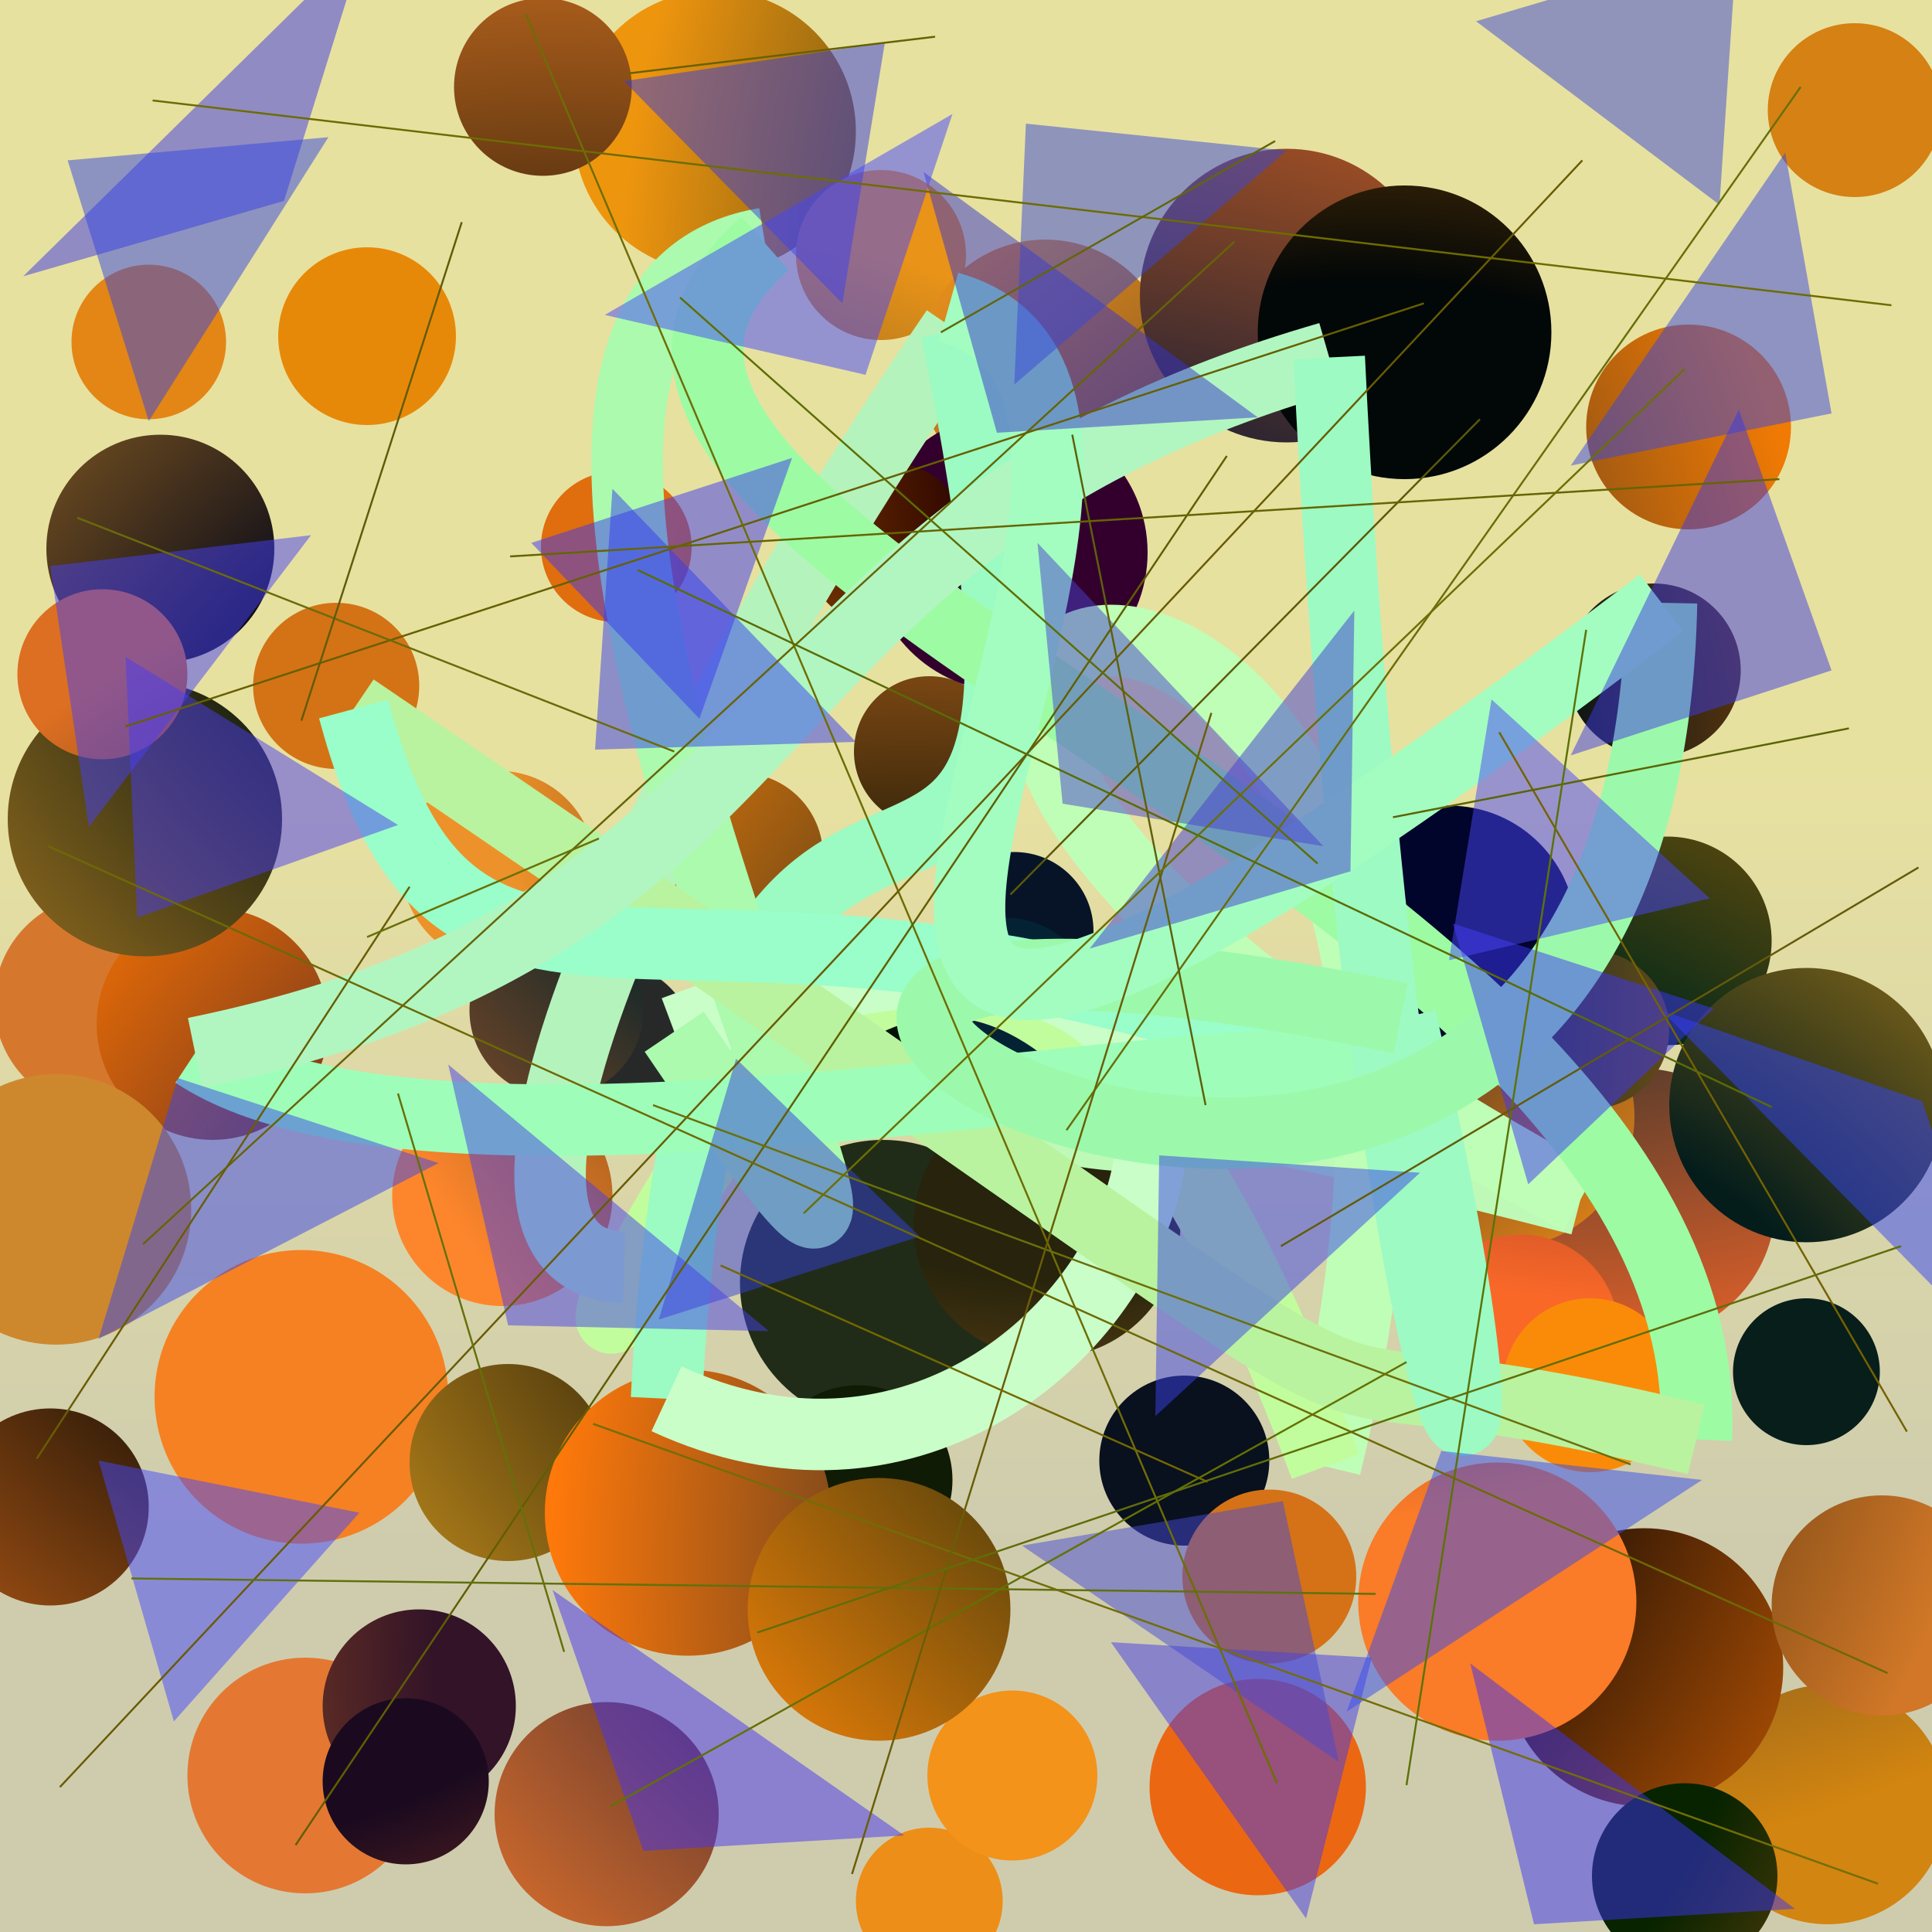 <?xml version="1.0" encoding="UTF-8"?>
<svg xmlns="http://www.w3.org/2000/svg" xmlns:xlink="http://www.w3.org/1999/xlink" width="500pt" height="500pt" viewBox="0 0 500 500" version="1.1">
<defs>
<linearGradient id="linear0" gradientUnits="userSpaceOnUse" x1="0.333" y1="0" x2="0.333" y2="1" gradientTransform="matrix(500,0,0,500,0,0)">
<stop offset="0.4" style="stop-color:rgb(90.7%,88.2%,62.9%);stop-opacity:1;"/>
<stop offset="0.8" style="stop-color:rgb(81%,80%,68.4%);stop-opacity:1;"/>
</linearGradient>
<radialGradient id="radial0" gradientUnits="userSpaceOnUse" cx="0.784" cy="0.701" fx="0.784" fy="0.701" r="0.6" gradientTransform="matrix(500,0,0,500,0,0)">
<stop offset="0.467" style="stop-color:rgb(9%,11.9%,8.7%);stop-opacity:1;"/>
<stop offset="0.933" style="stop-color:rgb(89.2%,52.7%,8.5%);stop-opacity:1;"/>
</radialGradient>
<radialGradient id="radial1" gradientUnits="userSpaceOnUse" cx="0.769" cy="0.406" fx="0.769" fy="0.406" r="0.6" gradientTransform="matrix(500,0,0,500,0,0)">
<stop offset="0.467" style="stop-color:rgb(18.5%,17.6%,19.8%);stop-opacity:1;"/>
<stop offset="0.933" style="stop-color:rgb(82.4%,52.1%,6.2%);stop-opacity:1;"/>
</radialGradient>
<radialGradient id="radial2" gradientUnits="userSpaceOnUse" cx="0.519" cy="0.656" fx="0.519" fy="0.656" r="0.6" gradientTransform="matrix(500,0,0,500,0,0)">
<stop offset="0.467" style="stop-color:rgb(4.5%,2.4%,1.8%);stop-opacity:1;"/>
<stop offset="0.933" style="stop-color:rgb(90.4%,41.2%,1.5%);stop-opacity:1;"/>
</radialGradient>
<radialGradient id="radial3" gradientUnits="userSpaceOnUse" cx="0.369" cy="0.105" fx="0.369" fy="0.105" r="0.6" gradientTransform="matrix(500,0,0,500,0,0)">
<stop offset="0.467" style="stop-color:rgb(15.3%,11%,9.7%);stop-opacity:1;"/>
<stop offset="0.933" style="stop-color:rgb(92.5%,40.2%,6.9%);stop-opacity:1;"/>
</radialGradient>
<radialGradient id="radial4" gradientUnits="userSpaceOnUse" cx="0.881" cy="0.151" fx="0.881" fy="0.151" r="0.6" gradientTransform="matrix(500,0,0,500,0,0)">
<stop offset="0.467" style="stop-color:rgb(2.1%,12.2%,9.6%);stop-opacity:1;"/>
<stop offset="0.933" style="stop-color:rgb(93.5%,58.5%,5.6%);stop-opacity:1;"/>
</radialGradient>
<radialGradient id="radial5" gradientUnits="userSpaceOnUse" cx="0.268" cy="0.658" fx="0.268" fy="0.658" r="0.6" gradientTransform="matrix(500,0,0,500,0,0)">
<stop offset="0.467" style="stop-color:rgb(9.9%,18.2%,15.2%);stop-opacity:1;"/>
<stop offset="0.933" style="stop-color:rgb(91.2%,57.6%,9.6%);stop-opacity:1;"/>
</radialGradient>
<radialGradient id="radial6" gradientUnits="userSpaceOnUse" cx="0.885" cy="0.465" fx="0.885" fy="0.465" r="0.6" gradientTransform="matrix(500,0,0,500,0,0)">
<stop offset="0.467" style="stop-color:rgb(15.5%,4.7%,11.4%);stop-opacity:1;"/>
<stop offset="0.933" style="stop-color:rgb(82.7%,45.1%,8.3%);stop-opacity:1;"/>
</radialGradient>
<radialGradient id="radial7" gradientUnits="userSpaceOnUse" cx="0.472" cy="0.792" fx="0.472" fy="0.792" r="0.6" gradientTransform="matrix(500,0,0,500,0,0)">
<stop offset="0.467" style="stop-color:rgb(12.7%,17.3%,9.2%);stop-opacity:1;"/>
<stop offset="0.933" style="stop-color:rgb(93.5%,49.4%,15.1%);stop-opacity:1;"/>
</radialGradient>
<radialGradient id="radial8" gradientUnits="userSpaceOnUse" cx="0.816" cy="0.263" fx="0.816" fy="0.263" r="0.6" gradientTransform="matrix(500,0,0,500,0,0)">
<stop offset="0.467" style="stop-color:rgb(17%,13.2%,8.6%);stop-opacity:1;"/>
<stop offset="0.933" style="stop-color:rgb(96%,50.4%,13.6%);stop-opacity:1;"/>
</radialGradient>
<radialGradient id="radial9" gradientUnits="userSpaceOnUse" cx="0.865" cy="0.569" fx="0.865" fy="0.569" r="0.6" gradientTransform="matrix(500,0,0,500,0,0)">
<stop offset="0.467" style="stop-color:rgb(16.5%,12.4%,14.9%);stop-opacity:1;"/>
<stop offset="0.933" style="stop-color:rgb(88.1%,54.7%,11.5%);stop-opacity:1;"/>
</radialGradient>
<radialGradient id="radial10" gradientUnits="userSpaceOnUse" cx="0.723" cy="0.131" fx="0.723" fy="0.131" r="0.6" gradientTransform="matrix(500,0,0,500,0,0)">
<stop offset="0.467" style="stop-color:rgb(6%,4.7%,8.1%);stop-opacity:1;"/>
<stop offset="0.933" style="stop-color:rgb(89.5%,47%,19.8%);stop-opacity:1;"/>
</radialGradient>
<radialGradient id="radial11" gradientUnits="userSpaceOnUse" cx="0.536" cy="0.51" fx="0.536" fy="0.51" r="0.6" gradientTransform="matrix(500,0,0,500,0,0)">
<stop offset="0.467" style="stop-color:rgb(5.7%,10.5%,1.6%);stop-opacity:1;"/>
<stop offset="0.933" style="stop-color:rgb(92.9%,54.5%,15.3%);stop-opacity:1;"/>
</radialGradient>
<radialGradient id="radial12" gradientUnits="userSpaceOnUse" cx="0.9" cy="0.361" fx="0.9" fy="0.361" r="0.6" gradientTransform="matrix(500,0,0,500,0,0)">
<stop offset="0.467" style="stop-color:rgb(3.4%,6.8%,11.5%);stop-opacity:1;"/>
<stop offset="0.933" style="stop-color:rgb(87.9%,42.9%,5.4%);stop-opacity:1;"/>
</radialGradient>
<radialGradient id="radial13" gradientUnits="userSpaceOnUse" cx="0.763" cy="0.849" fx="0.763" fy="0.849" r="0.6" gradientTransform="matrix(500,0,0,500,0,0)">
<stop offset="0.467" style="stop-color:rgb(3.5%,6.4%,11.9%);stop-opacity:1;"/>
<stop offset="0.933" style="stop-color:rgb(94.8%,52.7%,16.5%);stop-opacity:1;"/>
</radialGradient>
<radialGradient id="radial14" gradientUnits="userSpaceOnUse" cx="0.555" cy="0.891" fx="0.555" fy="0.891" r="0.6" gradientTransform="matrix(500,0,0,500,0,0)">
<stop offset="0.467" style="stop-color:rgb(19.4%,5.4%,9.4%);stop-opacity:1;"/>
<stop offset="0.933" style="stop-color:rgb(90.5%,53.6%,3.2%);stop-opacity:1;"/>
</radialGradient>
<radialGradient id="radial15" gradientUnits="userSpaceOnUse" cx="0.631" cy="0.382" fx="0.631" fy="0.382" r="0.6" gradientTransform="matrix(500,0,0,500,0,0)">
<stop offset="0.467" style="stop-color:rgb(2.6%,7.7%,15.8%);stop-opacity:1;"/>
<stop offset="0.933" style="stop-color:rgb(88.1%,59.8%,7.1%);stop-opacity:1;"/>
</radialGradient>
<radialGradient id="radial16" gradientUnits="userSpaceOnUse" cx="0.296" cy="0.271" fx="0.296" fy="0.271" r="0.6" gradientTransform="matrix(500,0,0,500,0,0)">
<stop offset="0.467" style="stop-color:rgb(2.6%,7.2%,3.8%);stop-opacity:1;"/>
<stop offset="0.933" style="stop-color:rgb(93.1%,55.6%,9.6%);stop-opacity:1;"/>
</radialGradient>
<radialGradient id="radial17" gradientUnits="userSpaceOnUse" cx="0.408" cy="0.349" fx="0.408" fy="0.349" r="0.6" gradientTransform="matrix(500,0,0,500,0,0)">
<stop offset="0.467" style="stop-color:rgb(1.2%,13.4%,19.9%);stop-opacity:1;"/>
<stop offset="0.933" style="stop-color:rgb(99.5%,51.5%,19.2%);stop-opacity:1;"/>
</radialGradient>
<radialGradient id="radial18" gradientUnits="userSpaceOnUse" cx="0.852" cy="0.606" fx="0.852" fy="0.606" r="0.6" gradientTransform="matrix(500,0,0,500,0,0)">
<stop offset="0.467" style="stop-color:rgb(3.3%,11.8%,10.2%);stop-opacity:1;"/>
<stop offset="0.933" style="stop-color:rgb(83.3%,58.4%,5.7%);stop-opacity:1;"/>
</radialGradient>
<radialGradient id="radial19" gradientUnits="userSpaceOnUse" cx="0.423" cy="0.58" fx="0.423" fy="0.58" r="0.6" gradientTransform="matrix(500,0,0,500,0,0)">
<stop offset="0.467" style="stop-color:rgb(1.4%,7.2%,3.8%);stop-opacity:1;"/>
<stop offset="0.933" style="stop-color:rgb(95.5%,57.1%,14.7%);stop-opacity:1;"/>
</radialGradient>
<radialGradient id="radial20" gradientUnits="userSpaceOnUse" cx="0.813" cy="0.34" fx="0.813" fy="0.34" r="0.6" gradientTransform="matrix(500,0,0,500,0,0)">
<stop offset="0.467" style="stop-color:rgb(18.6%,2.9%,0.7%);stop-opacity:1;"/>
<stop offset="0.933" style="stop-color:rgb(93%,57.2%,16.5%);stop-opacity:1;"/>
</radialGradient>
<radialGradient id="radial21" gradientUnits="userSpaceOnUse" cx="0.541" cy="0.38" fx="0.541" fy="0.38" r="0.6" gradientTransform="matrix(500,0,0,500,0,0)">
<stop offset="0.467" style="stop-color:rgb(15.3%,13.8%,4.7%);stop-opacity:1;"/>
<stop offset="0.933" style="stop-color:rgb(89.6%,55.6%,17.8%);stop-opacity:1;"/>
</radialGradient>
<radialGradient id="radial22" gradientUnits="userSpaceOnUse" cx="0.775" cy="0.181" fx="0.775" fy="0.181" r="0.6" gradientTransform="matrix(500,0,0,500,0,0)">
<stop offset="0.467" style="stop-color:rgb(3.9%,15.2%,17.5%);stop-opacity:1;"/>
<stop offset="0.933" style="stop-color:rgb(99.4%,41%,16.2%);stop-opacity:1;"/>
</radialGradient>
<radialGradient id="radial23" gradientUnits="userSpaceOnUse" cx="0.771" cy="0.565" fx="0.771" fy="0.565" r="0.6" gradientTransform="matrix(500,0,0,500,0,0)">
<stop offset="0.467" style="stop-color:rgb(9.1%,18.4%,15.7%);stop-opacity:1;"/>
<stop offset="0.933" style="stop-color:rgb(83.7%,46.9%,18%);stop-opacity:1;"/>
</radialGradient>
<radialGradient id="radial24" gradientUnits="userSpaceOnUse" cx="0.385" cy="0.388" fx="0.385" fy="0.388" r="0.6" gradientTransform="matrix(500,0,0,500,0,0)">
<stop offset="0.467" style="stop-color:rgb(10.3%,13.1%,17%);stop-opacity:1;"/>
<stop offset="0.933" style="stop-color:rgb(94%,47.9%,1.3%);stop-opacity:1;"/>
</radialGradient>
<radialGradient id="radial25" gradientUnits="userSpaceOnUse" cx="0.611" cy="0.489" fx="0.611" fy="0.489" r="0.6" gradientTransform="matrix(500,0,0,500,0,0)">
<stop offset="0.467" style="stop-color:rgb(8.8%,6.8%,2.2%);stop-opacity:1;"/>
<stop offset="0.933" style="stop-color:rgb(81.5%,58.7%,11.7%);stop-opacity:1;"/>
</radialGradient>
<radialGradient id="radial26" gradientUnits="userSpaceOnUse" cx="0.285" cy="0.471" fx="0.285" fy="0.471" r="0.6" gradientTransform="matrix(500,0,0,500,0,0)">
<stop offset="0.467" style="stop-color:rgb(1.9%,3.2%,1.8%);stop-opacity:1;"/>
<stop offset="0.933" style="stop-color:rgb(87.7%,42.7%,9.8%);stop-opacity:1;"/>
</radialGradient>
<radialGradient id="radial27" gradientUnits="userSpaceOnUse" cx="0.511" cy="0.687" fx="0.511" fy="0.687" r="0.6" gradientTransform="matrix(500,0,0,500,0,0)">
<stop offset="0.467" style="stop-color:rgb(15.4%,16%,16%);stop-opacity:1;"/>
<stop offset="0.933" style="stop-color:rgb(88.6%,40.3%,14.9%);stop-opacity:1;"/>
</radialGradient>
<radialGradient id="radial28" gradientUnits="userSpaceOnUse" cx="0.142" cy="0.422" fx="0.142" fy="0.422" r="0.6" gradientTransform="matrix(500,0,0,500,0,0)">
<stop offset="0.467" style="stop-color:rgb(15.6%,12.3%,1.2%);stop-opacity:1;"/>
<stop offset="0.933" style="stop-color:rgb(95.3%,57.5%,10.1%);stop-opacity:1;"/>
</radialGradient>
<radialGradient id="radial29" gradientUnits="userSpaceOnUse" cx="0.505" cy="0.858" fx="0.505" fy="0.858" r="0.6" gradientTransform="matrix(500,0,0,500,0,0)">
<stop offset="0.467" style="stop-color:rgb(19.7%,7.5%,15.5%);stop-opacity:1;"/>
<stop offset="0.933" style="stop-color:rgb(91.3%,49.1%,9.7%);stop-opacity:1;"/>
</radialGradient>
<radialGradient id="radial30" gradientUnits="userSpaceOnUse" cx="0.719" cy="0.778" fx="0.719" fy="0.778" r="0.6" gradientTransform="matrix(500,0,0,500,0,0)">
<stop offset="0.467" style="stop-color:rgb(2.5%,16.3%,9.5%);stop-opacity:1;"/>
<stop offset="0.933" style="stop-color:rgb(80.1%,45.2%,0.3%);stop-opacity:1;"/>
</radialGradient>
<radialGradient id="radial31" gradientUnits="userSpaceOnUse" cx="0.471" cy="0.749" fx="0.471" fy="0.749" r="0.6" gradientTransform="matrix(500,0,0,500,0,0)">
<stop offset="0.467" style="stop-color:rgb(10.9%,9.7%,2.7%);stop-opacity:1;"/>
<stop offset="0.933" style="stop-color:rgb(97.3%,51.8%,13.8%);stop-opacity:1;"/>
</radialGradient>
<radialGradient id="radial32" gradientUnits="userSpaceOnUse" cx="0.47" cy="0.829" fx="0.47" fy="0.829" r="0.6" gradientTransform="matrix(500,0,0,500,0,0)">
<stop offset="0.467" style="stop-color:rgb(16.3%,8.5%,17.5%);stop-opacity:1;"/>
<stop offset="0.933" style="stop-color:rgb(95%,44.2%,1.7%);stop-opacity:1;"/>
</radialGradient>
<radialGradient id="radial33" gradientUnits="userSpaceOnUse" cx="0.845" cy="0.809" fx="0.845" fy="0.809" r="0.6" gradientTransform="matrix(500,0,0,500,0,0)">
<stop offset="0.467" style="stop-color:rgb(8.1%,13.3%,16.3%);stop-opacity:1;"/>
<stop offset="0.933" style="stop-color:rgb(99.9%,47.4%,4.1%);stop-opacity:1;"/>
</radialGradient>
<radialGradient id="radial34" gradientUnits="userSpaceOnUse" cx="0.486" cy="0.232" fx="0.486" fy="0.232" r="0.6" gradientTransform="matrix(500,0,0,500,0,0)">
<stop offset="0.467" style="stop-color:rgb(1.7%,2.8%,16.7%);stop-opacity:1;"/>
<stop offset="0.933" style="stop-color:rgb(95.8%,56.7%,8.4%);stop-opacity:1;"/>
</radialGradient>
<radialGradient id="radial35" gradientUnits="userSpaceOnUse" cx="0.767" cy="0.269" fx="0.767" fy="0.269" r="0.6" gradientTransform="matrix(500,0,0,500,0,0)">
<stop offset="0.467" style="stop-color:rgb(5%,11.3%,19.2%);stop-opacity:1;"/>
<stop offset="0.933" style="stop-color:rgb(80.2%,53.3%,18.2%);stop-opacity:1;"/>
</radialGradient>
<radialGradient id="radial36" gradientUnits="userSpaceOnUse" cx="0.517" cy="0.607" fx="0.517" fy="0.607" r="0.6" gradientTransform="matrix(500,0,0,500,0,0)">
<stop offset="0.467" style="stop-color:rgb(0.5%,0.9%,1.4%);stop-opacity:1;"/>
<stop offset="0.933" style="stop-color:rgb(83.4%,50.4%,7.5%);stop-opacity:1;"/>
</radialGradient>
<radialGradient id="radial37" gradientUnits="userSpaceOnUse" cx="0.374" cy="0.264" fx="0.374" fy="0.264" r="0.6" gradientTransform="matrix(500,0,0,500,0,0)">
<stop offset="0.467" style="stop-color:rgb(19.9%,0.1%,17.8%);stop-opacity:1;"/>
<stop offset="0.933" style="stop-color:rgb(97.3%,57.4%,19.4%);stop-opacity:1;"/>
</radialGradient>
<radialGradient id="radial38" gradientUnits="userSpaceOnUse" cx="0.525" cy="0.415" fx="0.525" fy="0.415" r="0.6" gradientTransform="matrix(500,0,0,500,0,0)">
<stop offset="0.467" style="stop-color:rgb(1.6%,6.9%,8.9%);stop-opacity:1;"/>
<stop offset="0.933" style="stop-color:rgb(87.3%,43.4%,1%);stop-opacity:1;"/>
</radialGradient>
<radialGradient id="radial39" gradientUnits="userSpaceOnUse" cx="0.86" cy="0.116" fx="0.86" fy="0.116" r="0.6" gradientTransform="matrix(500,0,0,500,0,0)">
<stop offset="0.467" style="stop-color:rgb(14.9%,1.2%,19.7%);stop-opacity:1;"/>
<stop offset="0.933" style="stop-color:rgb(98%,40.9%,15.5%);stop-opacity:1;"/>
</radialGradient>
<radialGradient id="radial40" gradientUnits="userSpaceOnUse" cx="0.879" cy="0.506" fx="0.879" fy="0.506" r="0.6" gradientTransform="matrix(500,0,0,500,0,0)">
<stop offset="0.467" style="stop-color:rgb(0.4%,1.7%,16.7%);stop-opacity:1;"/>
<stop offset="0.933" style="stop-color:rgb(90.6%,42.4%,15.9%);stop-opacity:1;"/>
</radialGradient>
<radialGradient id="radial41" gradientUnits="userSpaceOnUse" cx="0.689" cy="0.305" fx="0.689" fy="0.305" r="0.6" gradientTransform="matrix(500,0,0,500,0,0)">
<stop offset="0.467" style="stop-color:rgb(10.6%,12%,2.2%);stop-opacity:1;"/>
<stop offset="0.933" style="stop-color:rgb(99.3%,52.4%,17.4%);stop-opacity:1;"/>
</radialGradient>
<radialGradient id="radial42" gradientUnits="userSpaceOnUse" cx="0.783" cy="0.217" fx="0.783" fy="0.217" r="0.6" gradientTransform="matrix(500,0,0,500,0,0)">
<stop offset="0.467" style="stop-color:rgb(16.2%,0.9%,0.1%);stop-opacity:1;"/>
<stop offset="0.933" style="stop-color:rgb(98.2%,55.8%,0.1%);stop-opacity:1;"/>
</radialGradient>
<radialGradient id="radial43" gradientUnits="userSpaceOnUse" cx="0.809" cy="0.497" fx="0.809" fy="0.497" r="0.6" gradientTransform="matrix(500,0,0,500,0,0)">
<stop offset="0.467" style="stop-color:rgb(0.7%,12.2%,5.5%);stop-opacity:1;"/>
<stop offset="0.933" style="stop-color:rgb(84.6%,47%,3.5%);stop-opacity:1;"/>
</radialGradient>
<radialGradient id="radial44" gradientUnits="userSpaceOnUse" cx="0.674" cy="0.227" fx="0.674" fy="0.227" r="0.6" gradientTransform="matrix(500,0,0,500,0,0)">
<stop offset="0.467" style="stop-color:rgb(14.1%,2.3%,14.1%);stop-opacity:1;"/>
<stop offset="0.933" style="stop-color:rgb(98.1%,48.2%,15.6%);stop-opacity:1;"/>
</radialGradient>
<radialGradient id="radial45" gradientUnits="userSpaceOnUse" cx="0.331" cy="0.508" fx="0.331" fy="0.508" r="0.6" gradientTransform="matrix(500,0,0,500,0,0)">
<stop offset="0.467" style="stop-color:rgb(6.7%,6.1%,9.8%);stop-opacity:1;"/>
<stop offset="0.933" style="stop-color:rgb(85.1%,57.2%,15.5%);stop-opacity:1;"/>
</radialGradient>
<radialGradient id="radial46" gradientUnits="userSpaceOnUse" cx="0.105" cy="0.673" fx="0.105" fy="0.673" r="0.6" gradientTransform="matrix(500,0,0,500,0,0)">
<stop offset="0.467" style="stop-color:rgb(10.5%,3.9%,12.2%);stop-opacity:1;"/>
<stop offset="0.933" style="stop-color:rgb(99.5%,40%,9.9%);stop-opacity:1;"/>
</radialGradient>
<radialGradient id="radial47" gradientUnits="userSpaceOnUse" cx="0.345" cy="0.201" fx="0.345" fy="0.201" r="0.6" gradientTransform="matrix(500,0,0,500,0,0)">
<stop offset="0.467" style="stop-color:rgb(12.9%,14.8%,7.2%);stop-opacity:1;"/>
<stop offset="0.933" style="stop-color:rgb(83.5%,58.1%,14.6%);stop-opacity:1;"/>
</radialGradient>
<radialGradient id="radial48" gradientUnits="userSpaceOnUse" cx="0.553" cy="0.487" fx="0.553" fy="0.487" r="0.6" gradientTransform="matrix(500,0,0,500,0,0)">
<stop offset="0.467" style="stop-color:rgb(18.7%,15.1%,19.1%);stop-opacity:1;"/>
<stop offset="0.933" style="stop-color:rgb(95.4%,42.8%,10.2%);stop-opacity:1;"/>
</radialGradient>
<radialGradient id="radial49" gradientUnits="userSpaceOnUse" cx="0.289" cy="0.486" fx="0.289" fy="0.486" r="0.6" gradientTransform="matrix(500,0,0,500,0,0)">
<stop offset="0.467" style="stop-color:rgb(10.4%,7.3%,3.1%);stop-opacity:1;"/>
<stop offset="0.933" style="stop-color:rgb(84.8%,46%,13.1%);stop-opacity:1;"/>
</radialGradient>
<radialGradient id="radial50" gradientUnits="userSpaceOnUse" cx="0.51" cy="0.295" fx="0.51" fy="0.295" r="0.6" gradientTransform="matrix(500,0,0,500,0,0)">
<stop offset="0.467" style="stop-color:rgb(12%,16.6%,15.6%);stop-opacity:1;"/>
<stop offset="0.933" style="stop-color:rgb(99.8%,46.8%,15.7%);stop-opacity:1;"/>
</radialGradient>
<radialGradient id="radial51" gradientUnits="userSpaceOnUse" cx="0.626" cy="0.832" fx="0.626" fy="0.832" r="0.6" gradientTransform="matrix(500,0,0,500,0,0)">
<stop offset="0.467" style="stop-color:rgb(2.8%,13.7%,0%);stop-opacity:1;"/>
<stop offset="0.933" style="stop-color:rgb(98.5%,47.9%,12.7%);stop-opacity:1;"/>
</radialGradient>
<radialGradient id="radial52" gradientUnits="userSpaceOnUse" cx="0.356" cy="0.249" fx="0.356" fy="0.249" r="0.6" gradientTransform="matrix(500,0,0,500,0,0)">
<stop offset="0.467" style="stop-color:rgb(8.7%,15.9%,11%);stop-opacity:1;"/>
<stop offset="0.933" style="stop-color:rgb(83.4%,44.9%,9%);stop-opacity:1;"/>
</radialGradient>
<radialGradient id="radial53" gradientUnits="userSpaceOnUse" cx="0.484" cy="0.623" fx="0.484" fy="0.623" r="0.6" gradientTransform="matrix(500,0,0,500,0,0)">
<stop offset="0.467" style="stop-color:rgb(11.4%,8.5%,1.2%);stop-opacity:1;"/>
<stop offset="0.933" style="stop-color:rgb(81.9%,46.8%,15.4%);stop-opacity:1;"/>
</radialGradient>
<radialGradient id="radial54" gradientUnits="userSpaceOnUse" cx="0.319" cy="0.222" fx="0.319" fy="0.222" r="0.6" gradientTransform="matrix(500,0,0,500,0,0)">
<stop offset="0.467" style="stop-color:rgb(12.9%,10.3%,2.6%);stop-opacity:1;"/>
<stop offset="0.933" style="stop-color:rgb(98%,54.5%,3.1%);stop-opacity:1;"/>
</radialGradient>
<radialGradient id="radial55" gradientUnits="userSpaceOnUse" cx="0.36" cy="0.819" fx="0.36" fy="0.819" r="0.6" gradientTransform="matrix(500,0,0,500,0,0)">
<stop offset="0.467" style="stop-color:rgb(1.4%,1.4%,5.8%);stop-opacity:1;"/>
<stop offset="0.933" style="stop-color:rgb(86.4%,43.6%,13.1%);stop-opacity:1;"/>
</radialGradient>
<radialGradient id="radial56" gradientUnits="userSpaceOnUse" cx="0.48" cy="0.506" fx="0.48" fy="0.506" r="0.6" gradientTransform="matrix(500,0,0,500,0,0)">
<stop offset="0.467" style="stop-color:rgb(6.2%,17.2%,13.8%);stop-opacity:1;"/>
<stop offset="0.933" style="stop-color:rgb(90.8%,47%,4.1%);stop-opacity:1;"/>
</radialGradient>
<radialGradient id="radial57" gradientUnits="userSpaceOnUse" cx="0.73" cy="0.844" fx="0.73" fy="0.844" r="0.6" gradientTransform="matrix(500,0,0,500,0,0)">
<stop offset="0.467" style="stop-color:rgb(1.6%,11.2%,10.7%);stop-opacity:1;"/>
<stop offset="0.933" style="stop-color:rgb(84.7%,59.9%,9.6%);stop-opacity:1;"/>
</radialGradient>
<radialGradient id="radial58" gradientUnits="userSpaceOnUse" cx="0.754" cy="0.7" fx="0.754" fy="0.7" r="0.6" gradientTransform="matrix(500,0,0,500,0,0)">
<stop offset="0.467" style="stop-color:rgb(14.2%,15.3%,10.1%);stop-opacity:1;"/>
<stop offset="0.933" style="stop-color:rgb(95.6%,50.6%,4.3%);stop-opacity:1;"/>
</radialGradient>
<radialGradient id="radial59" gradientUnits="userSpaceOnUse" cx="0.646" cy="0.609" fx="0.646" fy="0.609" r="0.6" gradientTransform="matrix(500,0,0,500,0,0)">
<stop offset="0.467" style="stop-color:rgb(11%,9.4%,19.3%);stop-opacity:1;"/>
<stop offset="0.933" style="stop-color:rgb(86.6%,44.1%,17%);stop-opacity:1;"/>
</radialGradient>
<radialGradient id="radial60" gradientUnits="userSpaceOnUse" cx="0.71" cy="0.425" fx="0.71" fy="0.425" r="0.6" gradientTransform="matrix(500,0,0,500,0,0)">
<stop offset="0.467" style="stop-color:rgb(0.9%,2.7%,2.9%);stop-opacity:1;"/>
<stop offset="0.933" style="stop-color:rgb(90.4%,50.9%,2%);stop-opacity:1;"/>
</radialGradient>
<clipPath id="clip1">
  <rect x="0" y="0" width="500" height="500"/>
</clipPath>
<g id="surface284" clip-path="url(#clip1)">
<rect x="0" y="0" width="500" height="500" style="fill:url(#linear0);stroke:none;"/>
<path style=" stroke:none;fill-rule:nonzero;fill:url(#radial0);" d="M 58.5 88.5 C 58.5 99.547 49.547 108.5 38.5 108.5 C 27.453 108.5 18.5 99.547 18.5 88.5 C 18.5 77.453 27.453 68.5 38.5 68.5 C 49.547 68.5 58.5 77.453 58.5 88.5 "/>
<path style=" stroke:none;fill-rule:nonzero;fill:url(#radial1);" d="M 504 467 C 504 484.121 490.121 498 473 498 C 455.879 498 442 484.121 442 467 C 442 449.879 455.879 436 473 436 C 490.121 436 504 449.879 504 467 "/>
<path style=" stroke:none;fill-rule:nonzero;fill:url(#radial2);" d="M 461.5 431.5 C 461.5 451.383 445.383 467.5 425.5 467.5 C 405.617 467.5 389.5 451.383 389.5 431.5 C 389.5 411.617 405.617 395.5 425.5 395.5 C 445.383 395.5 461.5 411.617 461.5 431.5 "/>
<path style=" stroke:none;fill-rule:nonzero;fill:url(#radial3);" d="M 353.5 462.5 C 353.5 477.965 340.965 490.5 325.5 490.5 C 310.035 490.5 297.5 477.965 297.5 462.5 C 297.5 447.035 310.035 434.5 325.5 434.5 C 340.965 434.5 353.5 447.035 353.5 462.5 "/>
<path style=" stroke:none;fill-rule:nonzero;fill:url(#radial4);" d="M 221.5 34 C 221.5 54.16 205.16 70.5 185 70.5 C 164.84 70.5 148.5 54.16 148.5 34 C 148.5 13.84 164.84 -2.5 185 -2.5 C 205.16 -2.5 221.5 13.84 221.5 34 "/>
<path style=" stroke:none;fill-rule:nonzero;fill:url(#radial5);" d="M 250 66 C 250 78.148 240.148 88 228 88 C 215.852 88 206 78.148 206 66 C 206 53.852 215.852 44 228 44 C 240.148 44 250 53.852 250 66 "/>
<path style=" stroke:none;fill-rule:nonzero;fill:url(#radial6);" d="M 108.5 177.5 C 108.5 189.375 98.875 199 87 199 C 75.125 199 65.5 189.375 65.5 177.5 C 65.5 165.625 75.125 156 87 156 C 98.875 156 108.5 165.625 108.5 177.5 "/>
<path style=" stroke:none;fill-rule:nonzero;fill:url(#radial7);" d="M 265.5 332 C 265.5 352.434 248.934 369 228.5 369 C 208.066 369 191.5 352.434 191.5 332 C 191.5 311.566 208.066 295 228.5 295 C 248.934 295 265.5 311.566 265.5 332 "/>
<path style=" stroke:none;fill-rule:nonzero;fill:url(#radial8);" d="M 116 361.5 C 116 382.488 98.988 399.5 78 399.5 C 57.012 399.5 40 382.488 40 361.5 C 40 340.512 57.012 323.5 78 323.5 C 98.988 323.5 116 340.512 116 361.5 "/>
<path style=" stroke:none;fill-rule:nonzero;fill:url(#radial9);" d="M 303.5 95 C 303.5 113.227 288.727 128 270.5 128 C 252.273 128 237.5 113.227 237.5 95 C 237.5 76.773 252.273 62 270.5 62 C 288.727 62 303.5 76.773 303.5 95 "/>
<path style=" stroke:none;fill-rule:nonzero;fill:url(#radial10);" d="M 109.5 459.5 C 109.5 476.344 95.844 490 79 490 C 62.156 490 48.5 476.344 48.5 459.5 C 48.5 442.656 62.156 429 79 429 C 95.844 429 109.5 442.656 109.5 459.5 "/>
<path style=" stroke:none;fill-rule:nonzero;fill:url(#radial11);" d="M 246.5 383 C 246.5 396.531 235.531 407.5 222 407.5 C 208.469 407.5 197.5 396.531 197.5 383 C 197.5 369.469 208.469 358.5 222 358.5 C 235.531 358.5 246.5 369.469 246.5 383 "/>
<path style=" stroke:none;fill-rule:nonzero;fill:url(#radial12);" d="M 179 141.5 C 179 152.27 170.27 161 159.5 161 C 148.73 161 140 152.27 140 141.5 C 140 130.73 148.73 122 159.5 122 C 170.27 122 179 130.73 179 141.5 "/>
<path style=" stroke:none;fill-rule:nonzero;fill:url(#radial13);" d="M 328.5 378 C 328.5 390.148 318.648 400 306.5 400 C 294.352 400 284.5 390.148 284.5 378 C 284.5 365.852 294.352 356 306.5 356 C 318.648 356 328.5 365.852 328.5 378 "/>
<path style=" stroke:none;fill-rule:nonzero;fill:url(#radial14);" d="M 118 87 C 118 99.703 107.703 110 95 110 C 82.297 110 72 99.703 72 87 C 72 74.297 82.297 64 95 64 C 107.703 64 118 74.297 118 87 "/>
<path style=" stroke:none;fill-rule:nonzero;fill:url(#radial15);" d="M 283 241 C 283 252.32 273.82 261.5 262.5 261.5 C 251.18 261.5 242 252.32 242 241 C 242 229.68 251.18 220.5 262.5 220.5 C 273.82 220.5 283 229.68 283 241 "/>
<path style=" stroke:none;fill-rule:nonzero;fill:url(#radial16);" d="M 259.5 492 C 259.5 502.492 250.992 511 240.5 511 C 230.008 511 221.5 502.492 221.5 492 C 221.5 481.508 230.008 473 240.5 473 C 250.992 473 259.5 481.508 259.5 492 "/>
<path style=" stroke:none;fill-rule:nonzero;fill:url(#radial17);" d="M 284 261.5 C 284 274.754 273.254 285.5 260 285.5 C 246.746 285.5 236 274.754 236 261.5 C 236 248.246 246.746 237.5 260 237.5 C 273.254 237.5 284 248.246 284 261.5 "/>
<path style=" stroke:none;fill-rule:nonzero;fill:url(#radial18);" d="M 486.5 355 C 486.5 365.492 477.992 374 467.5 374 C 457.008 374 448.5 365.492 448.5 355 C 448.5 344.508 457.008 336 467.5 336 C 477.992 336 486.5 344.508 486.5 355 "/>
<path style=" stroke:none;fill-rule:nonzero;fill:url(#radial19);" d="M 251 269.5 C 251 282.754 240.254 293.5 227 293.5 C 213.746 293.5 203 282.754 203 269.5 C 203 256.246 213.746 245.5 227 245.5 C 240.254 245.5 251 256.246 251 269.5 "/>
<path style=" stroke:none;fill-rule:nonzero;fill:url(#radial20);" d="M 154 224.5 C 154 238.309 142.809 249.5 129 249.5 C 115.191 249.5 104 238.309 104 224.5 C 104 210.691 115.191 199.5 129 199.5 C 142.809 199.5 154 210.691 154 224.5 "/>
<path style=" stroke:none;fill-rule:nonzero;fill:url(#radial21);" d="M 305.5 317 C 305.5 336.055 290.055 351.5 271 351.5 C 251.945 351.5 236.5 336.055 236.5 317 C 236.5 297.945 251.945 282.5 271 282.5 C 290.055 282.5 305.5 297.945 305.5 317 "/>
<path style=" stroke:none;fill-rule:nonzero;fill:url(#radial22);" d="M 459.5 311.5 C 459.5 330.828 443.828 346.5 424.5 346.5 C 405.172 346.5 389.5 330.828 389.5 311.5 C 389.5 292.172 405.172 276.5 424.5 276.5 C 443.828 276.5 459.5 292.172 459.5 311.5 "/>
<path style=" stroke:none;fill-rule:nonzero;fill:url(#radial23);" d="M 54.5 259.5 C 54.5 274.965 41.965 287.5 26.5 287.5 C 11.035 287.5 -1.5 274.965 -1.5 259.5 C -1.5 244.035 11.035 231.5 26.5 231.5 C 41.965 231.5 54.5 244.035 54.5 259.5 "/>
<path style=" stroke:none;fill-rule:nonzero;fill:url(#radial24);" d="M 463.5 110.5 C 463.5 125.137 451.637 137 437 137 C 422.363 137 410.5 125.137 410.5 110.5 C 410.5 95.863 422.363 84 437 84 C 451.637 84 463.5 95.863 463.5 110.5 "/>
<path style=" stroke:none;fill-rule:nonzero;fill:url(#radial25);" d="M 157 378.5 C 157 392.582 145.582 404 131.5 404 C 117.418 404 106 392.582 106 378.5 C 106 364.418 117.418 353 131.5 353 C 145.582 353 157 364.418 157 378.5 "/>
<path style=" stroke:none;fill-rule:nonzero;fill:url(#radial26);" d="M 38.5 390 C 38.5 404.082 27.082 415.5 13 415.5 C -1.082 415.5 -12.5 404.082 -12.5 390 C -12.5 375.918 -1.082 364.5 13 364.5 C 27.082 364.5 38.5 375.918 38.5 390 "/>
<path style=" stroke:none;fill-rule:nonzero;fill:url(#radial27);" d="M 180 271.5 C 180 283.926 169.926 294 157.5 294 C 145.074 294 135 283.926 135 271.5 C 135 259.074 145.074 249 157.5 249 C 169.926 249 180 259.074 180 271.5 "/>
<path style=" stroke:none;fill-rule:nonzero;fill:url(#radial28);" d="M 284 459.5 C 284 471.648 274.148 481.5 262 481.5 C 249.852 481.5 240 471.648 240 459.5 C 240 447.352 249.852 437.5 262 437.5 C 274.148 437.5 284 447.352 284 459.5 "/>
<path style=" stroke:none;fill-rule:nonzero;fill:url(#radial29);" d="M 133.5 441.5 C 133.5 455.309 122.309 466.5 108.5 466.5 C 94.691 466.5 83.5 455.309 83.5 441.5 C 83.5 427.691 94.691 416.5 108.5 416.5 C 122.309 416.5 133.5 427.691 133.5 441.5 "/>
<path style=" stroke:none;fill-rule:nonzero;fill:url(#radial30);" d="M 458.5 243.5 C 458.5 258.41 446.41 270.5 431.5 270.5 C 416.59 270.5 404.5 258.41 404.5 243.5 C 404.5 228.59 416.59 216.5 431.5 216.5 C 446.41 216.5 458.5 228.59 458.5 243.5 "/>
<path style=" stroke:none;fill-rule:nonzero;fill:url(#radial31);" d="M 260 194.5 C 260 205.27 251.27 214 240.5 214 C 229.73 214 221 205.27 221 194.5 C 221 183.73 229.73 175 240.5 175 C 251.27 175 260 183.73 260 194.5 "/>
<path style=" stroke:none;fill-rule:nonzero;fill:url(#radial32);" d="M 85 265 C 85 281.57 71.57 295 55 295 C 38.43 295 25 281.57 25 265 C 25 248.43 38.43 235 55 235 C 71.57 235 85 248.43 85 265 "/>
<path style=" stroke:none;fill-rule:nonzero;fill:url(#radial33);" d="M 215 391.5 C 215 411.934 198.434 428.5 178 428.5 C 157.566 428.5 141 411.934 141 391.5 C 141 371.066 157.566 354.5 178 354.5 C 198.434 354.5 215 371.066 215 391.5 "/>
<path style=" stroke:none;fill-rule:nonzero;fill:url(#radial34);" d="M 423 289 C 423 307.777 407.777 323 389 323 C 370.223 323 355 307.777 355 289 C 355 270.223 370.223 255 389 255 C 407.777 255 423 270.223 423 289 "/>
<path style=" stroke:none;fill-rule:nonzero;fill:url(#radial35);" d="M 49.5 313 C 49.5 332.328 33.828 348 14.5 348 C -4.828 348 -20.5 332.328 -20.5 313 C -20.5 293.672 -4.828 278 14.5 278 C 33.828 278 49.5 293.672 49.5 313 "/>
<path style=" stroke:none;fill-rule:nonzero;fill:url(#radial36);" d="M 502.5 28.5 C 502.5 40.926 492.426 51 480 51 C 467.574 51 457.5 40.926 457.5 28.5 C 457.5 16.074 467.574 6 480 6 C 492.426 6 502.5 16.074 502.5 28.5 "/>
<path style=" stroke:none;fill-rule:nonzero;fill:url(#radial37);" d="M 297 143 C 297 162.883 280.883 179 261 179 C 241.117 179 225 162.883 225 143 C 225 123.117 241.117 107 261 107 C 280.883 107 297 123.117 297 143 "/>
<path style=" stroke:none;fill-rule:nonzero;fill:url(#radial38);" d="M 450.5 173.5 C 450.5 185.926 440.426 196 428 196 C 415.574 196 405.5 185.926 405.5 173.5 C 405.5 161.074 415.574 151 428 151 C 440.426 151 450.5 161.074 450.5 173.5 "/>
<path style=" stroke:none;fill-rule:nonzero;fill:url(#radial39);" d="M 419 345 C 419 359.082 407.582 370.5 393.5 370.5 C 379.418 370.5 368 359.082 368 345 C 368 330.918 379.418 319.5 393.5 319.5 C 407.582 319.5 419 330.918 419 345 "/>
<path style=" stroke:none;fill-rule:nonzero;fill:url(#radial40);" d="M 408 241.5 C 408 259.727 393.227 274.5 375 274.5 C 356.773 274.5 342 259.727 342 241.5 C 342 223.273 356.773 208.5 375 208.5 C 393.227 208.5 408 223.273 408 241.5 "/>
<path style=" stroke:none;fill-rule:nonzero;fill:url(#radial41);" d="M 158.5 309.5 C 158.5 325.238 145.738 338 130 338 C 114.262 338 101.5 325.238 101.5 309.5 C 101.5 293.762 114.262 281 130 281 C 145.738 281 158.5 293.762 158.5 309.5 "/>
<path style=" stroke:none;fill-rule:nonzero;fill:url(#radial42);" d="M 251 141 C 251 152.875 241.375 162.5 229.5 162.5 C 217.625 162.5 208 152.875 208 141 C 208 129.125 217.625 119.5 229.5 119.5 C 241.375 119.5 251 129.125 251 141 "/>
<path style=" stroke:none;fill-rule:nonzero;fill:url(#radial43);" d="M 261.5 416.5 C 261.5 435.277 246.277 450.5 227.5 450.5 C 208.723 450.5 193.5 435.277 193.5 416.5 C 193.5 397.723 208.723 382.5 227.5 382.5 C 246.277 382.5 261.5 397.723 261.5 416.5 "/>
<path style=" stroke:none;fill-rule:nonzero;fill:url(#radial44);" d="M 423.5 414.5 C 423.5 434.383 407.383 450.5 387.5 450.5 C 367.617 450.5 351.5 434.383 351.5 414.5 C 351.5 394.617 367.617 378.5 387.5 378.5 C 407.383 378.5 423.5 394.617 423.5 414.5 "/>
<path style=" stroke:none;fill-rule:nonzero;fill:url(#radial45);" d="M 71 142 C 71 158.293 57.793 171.5 41.5 171.5 C 25.207 171.5 12 158.293 12 142 C 12 125.707 25.207 112.5 41.5 112.5 C 57.793 112.5 71 125.707 71 142 "/>
<path style=" stroke:none;fill-rule:nonzero;fill:url(#radial46);" d="M 126.5 461 C 126.5 472.875 116.875 482.5 105 482.5 C 93.125 482.5 83.5 472.875 83.5 461 C 83.5 449.125 93.125 439.5 105 439.5 C 116.875 439.5 126.5 449.125 126.5 461 "/>
<path style=" stroke:none;fill-rule:nonzero;fill:url(#radial47);" d="M 73 212 C 73 231.605 57.105 247.5 37.5 247.5 C 17.895 247.5 2 231.605 2 212 C 2 192.395 17.895 176.5 37.5 176.5 C 57.105 176.5 73 192.395 73 212 "/>
<path style=" stroke:none;fill-rule:nonzero;fill:url(#radial48);" d="M 371 76.5 C 371 97.488 353.988 114.5 333 114.5 C 312.012 114.5 295 97.488 295 76.5 C 295 55.512 312.012 38.5 333 38.5 C 353.988 38.5 371 55.512 371 76.5 "/>
<path style=" stroke:none;fill-rule:nonzero;fill:url(#radial49);" d="M 163.5 22.5 C 163.5 35.203 153.203 45.5 140.5 45.5 C 127.797 45.5 117.5 35.203 117.5 22.5 C 117.5 9.797 127.797 -0.5 140.5 -0.5 C 153.203 -0.5 163.5 9.797 163.5 22.5 "/>
<path style=" stroke:none;fill-rule:nonzero;fill:url(#radial50);" d="M 166.5 261.5 C 166.5 273.926 156.426 284 144 284 C 131.574 284 121.5 273.926 121.5 261.5 C 121.5 249.074 131.574 239 144 239 C 156.426 239 166.5 249.074 166.5 261.5 "/>
<path style=" stroke:none;fill-rule:nonzero;fill:url(#radial51);" d="M 460 485.5 C 460 498.754 449.254 509.5 436 509.5 C 422.746 509.5 412 498.754 412 485.5 C 412 472.246 422.746 461.5 436 461.5 C 449.254 461.5 460 472.246 460 485.5 "/>
<path style=" stroke:none;fill-rule:nonzero;fill:url(#radial52);" d="M 351 408 C 351 420.426 340.926 430.5 328.5 430.5 C 316.074 430.5 306 420.426 306 408 C 306 395.574 316.074 385.5 328.5 385.5 C 340.926 385.5 351 395.574 351 408 "/>
<path style=" stroke:none;fill-rule:nonzero;fill:url(#radial53);" d="M 515.5 415.5 C 515.5 431.238 502.738 444 487 444 C 471.262 444 458.5 431.238 458.5 415.5 C 458.5 399.762 471.262 387 487 387 C 502.738 387 515.5 399.762 515.5 415.5 "/>
<path style=" stroke:none;fill-rule:nonzero;fill:url(#radial54);" d="M 434 358.5 C 434 370.926 423.926 381 411.5 381 C 399.074 381 389 370.926 389 358.5 C 389 346.074 399.074 336 411.5 336 C 423.926 336 434 346.074 434 358.5 "/>
<path style=" stroke:none;fill-rule:nonzero;fill:url(#radial55);" d="M 48.5 174.5 C 48.5 186.648 38.648 196.5 26.5 196.5 C 14.352 196.5 4.5 186.648 4.5 174.5 C 4.5 162.352 14.352 152.5 26.5 152.5 C 38.648 152.5 48.5 162.352 48.5 174.5 "/>
<path style=" stroke:none;fill-rule:nonzero;fill:url(#radial56);" d="M 432 266.5 C 432 277.82 422.82 287 411.5 287 C 400.18 287 391 277.82 391 266.5 C 391 255.18 400.18 246 411.5 246 C 422.82 246 432 255.18 432 266.5 "/>
<path style=" stroke:none;fill-rule:nonzero;fill:url(#radial57);" d="M 503 286 C 503 305.605 487.105 321.5 467.5 321.5 C 447.895 321.5 432 305.605 432 286 C 432 266.395 447.895 250.5 467.5 250.5 C 487.105 250.5 503 266.395 503 286 "/>
<path style=" stroke:none;fill-rule:nonzero;fill:url(#radial58);" d="M 213 221.5 C 213 233.375 203.375 243 191.5 243 C 179.625 243 170 233.375 170 221.5 C 170 209.625 179.625 200 191.5 200 C 203.375 200 213 209.625 213 221.5 "/>
<path style=" stroke:none;fill-rule:nonzero;fill:url(#radial59);" d="M 186 469.5 C 186 485.516 173.016 498.5 157 498.5 C 140.984 498.5 128 485.516 128 469.5 C 128 453.484 140.984 440.5 157 440.5 C 173.016 440.5 186 453.484 186 469.5 "/>
<path style=" stroke:none;fill-rule:nonzero;fill:url(#radial60);" d="M 401.5 86 C 401.5 106.988 384.488 124 363.5 124 C 342.512 124 325.5 106.988 325.5 86 C 325.5 65.012 342.512 48 363.5 48 C 384.488 48 401.5 65.012 401.5 86 "/>
<path style="fill:none;stroke-width:0.037;stroke-linecap:butt;stroke-linejoin:miter;stroke:rgb(74.4%,97.3%,71.7%);stroke-opacity:1;stroke-miterlimit:10;" d="M 0.719 0.493 C 0.691 0.707 0.238 0.471 0.818 0.621 " transform="matrix(500,0,0,500,0,0)"/>
<path style="fill:none;stroke-width:0.037;stroke-linecap:butt;stroke-linejoin:miter;stroke:rgb(74.9%,99.3%,71.1%);stroke-opacity:1;stroke-miterlimit:10;" d="M 0.818 0.621 C 0.195 0.282 0.837 0.142 0.686 0.759 " transform="matrix(500,0,0,500,0,0)"/>
<path style="fill:none;stroke-width:0.037;stroke-linecap:butt;stroke-linejoin:miter;stroke:rgb(75.8%,99.1%,61.6%);stroke-opacity:1;stroke-miterlimit:10;" d="M 0.686 0.759 C 0.469 0.175 0.278 0.815 0.323 0.656 " transform="matrix(500,0,0,500,0,0)"/>
<path style="fill:none;stroke-width:0.037;stroke-linecap:butt;stroke-linejoin:miter;stroke:rgb(71%,95%,73.7%);stroke-opacity:1;stroke-miterlimit:10;" d="M 0.323 0.656 C 0.22 0.653 0.341 0.397 0.495 0.171 " transform="matrix(500,0,0,500,0,0)"/>
<path style="fill:none;stroke-width:0.037;stroke-linecap:butt;stroke-linejoin:miter;stroke:rgb(60.8%,98.4%,76%);stroke-opacity:1;stroke-miterlimit:10;" d="M 0.495 0.171 C 0.588 0.628 0.369 0.238 0.345 0.724 " transform="matrix(500,0,0,500,0,0)"/>
<path style="fill:none;stroke-width:0.037;stroke-linecap:butt;stroke-linejoin:miter;stroke:rgb(79%,99.4%,78.2%);stroke-opacity:1;stroke-miterlimit:10;" d="M 0.345 0.724 C 0.591 0.838 0.757 0.381 0.349 0.534 " transform="matrix(500,0,0,500,0,0)"/>
<path style="fill:none;stroke-width:0.037;stroke-linecap:butt;stroke-linejoin:miter;stroke:rgb(67%,97.9%,68.3%);stroke-opacity:1;stroke-miterlimit:10;" d="M 0.349 0.534 C 0.583 0.879 0.167 0.164 0.396 0.126 " transform="matrix(500,0,0,500,0,0)"/>
<path style="fill:none;stroke-width:0.037;stroke-linecap:butt;stroke-linejoin:miter;stroke:rgb(61.6%,98.1%,64.2%);stroke-opacity:1;stroke-miterlimit:10;" d="M 0.396 0.126 C 0.219 0.283 0.892 0.444 0.878 0.745 " transform="matrix(500,0,0,500,0,0)"/>
<path style="fill:none;stroke-width:0.037;stroke-linecap:butt;stroke-linejoin:miter;stroke:rgb(72.6%,95%,62.3%);stroke-opacity:1;stroke-miterlimit:10;" d="M 0.878 0.745 C 0.574 0.671 0.863 0.828 0.183 0.367 " transform="matrix(500,0,0,500,0,0)"/>
<path style="fill:none;stroke-width:0.037;stroke-linecap:butt;stroke-linejoin:miter;stroke:rgb(60.1%,99.3%,78.9%);stroke-opacity:1;stroke-miterlimit:10;" d="M 0.183 0.367 C 0.241 0.582 0.353 0.411 0.718 0.561 " transform="matrix(500,0,0,500,0,0)"/>
<path style="fill:none;stroke-width:0.037;stroke-linecap:butt;stroke-linejoin:miter;stroke:rgb(62%,99.6%,72.5%);stroke-opacity:1;stroke-miterlimit:10;" d="M 0.718 0.561 C 0.702 0.519 0.236 0.634 0.101 0.545 " transform="matrix(500,0,0,500,0,0)"/>
<path style="fill:none;stroke-width:0.037;stroke-linecap:butt;stroke-linejoin:miter;stroke:rgb(69.2%,96.1%,75.4%);stroke-opacity:1;stroke-miterlimit:10;" d="M 0.101 0.545 C 0.432 0.477 0.369 0.277 0.688 0.185 " transform="matrix(500,0,0,500,0,0)"/>
<path style="fill:none;stroke-width:0.037;stroke-linecap:butt;stroke-linejoin:miter;stroke:rgb(61.6%,97.9%,75.8%);stroke-opacity:1;stroke-miterlimit:10;" d="M 0.688 0.185 C 0.716 0.771 0.808 0.895 0.725 0.527 " transform="matrix(500,0,0,500,0,0)"/>
<path style="fill:none;stroke-width:0.037;stroke-linecap:butt;stroke-linejoin:miter;stroke:rgb(61%,97.5%,66.9%);stroke-opacity:1;stroke-miterlimit:10;" d="M 0.725 0.527 C 0.114 0.403 0.849 0.855 0.86 0.312 " transform="matrix(500,0,0,500,0,0)"/>
<path style="fill:none;stroke-width:0.037;stroke-linecap:butt;stroke-linejoin:miter;stroke:rgb(64%,99.2%,75.3%);stroke-opacity:1;stroke-miterlimit:10;" d="M 0.86 0.312 C 0.206 0.811 0.688 0.214 0.491 0.159 " transform="matrix(500,0,0,500,0,0)"/>
<path style=" stroke:none;fill-rule:nonzero;fill:rgb(23.3%,21.5%,90.5%);fill-opacity:0.5;" d="M 6 71.5 L 73.5 52 L 94.5 -15.5 L 6 71.5 "/>
<path style=" stroke:none;fill-rule:nonzero;fill:rgb(20.7%,23.6%,86%);fill-opacity:0.5;" d="M 161.5 21 L 229 11 L 218 78.5 L 161.5 21 "/>
<path style=" stroke:none;fill-rule:nonzero;fill:rgb(21.1%,20.7%,80.3%);fill-opacity:0.5;" d="M 325.5 108 L 258 112 L 239 44.5 L 325.5 108 "/>
<path style=" stroke:none;fill-rule:nonzero;fill:rgb(21.7%,27.4%,88.3%);fill-opacity:0.5;" d="M 406.5 120.5 L 474 107 L 462 39.5 L 406.5 120.5 "/>
<path style=" stroke:none;fill-rule:nonzero;fill:rgb(24.1%,23.4%,88.9%);fill-opacity:0.5;" d="M 406.5 195.5 L 474 173.5 L 450 106 L 406.5 195.5 "/>
<path style=" stroke:none;fill-rule:nonzero;fill:rgb(25%,23.9%,82.6%);fill-opacity:0.5;" d="M 282 245.5 L 349.5 225.5 L 350.5 158 L 282 245.5 "/>
<path style=" stroke:none;fill-rule:nonzero;fill:rgb(24.2%,22.5%,94.2%);fill-opacity:0.5;" d="M 137.5 140.5 L 205 118.5 L 181 186 L 137.5 140.5 "/>
<path style=" stroke:none;fill-rule:nonzero;fill:rgb(28%,25.1%,96.2%);fill-opacity:0.5;" d="M 80.5 138.5 L 13 146.5 L 23 214 L 80.5 138.5 "/>
<path style=" stroke:none;fill-rule:nonzero;fill:rgb(22.1%,27.9%,92%);fill-opacity:0.5;" d="M 113.5 301 L 46 279 L 25.5 346.5 L 113.5 301 "/>
<path style=" stroke:none;fill-rule:nonzero;fill:rgb(20.5%,25.4%,85%);fill-opacity:0.5;" d="M 238 320 L 170.5 341.5 L 190.5 274 L 238 320 "/>
<path style=" stroke:none;fill-rule:nonzero;fill:rgb(23.1%,26.3%,90.8%);fill-opacity:0.5;" d="M 367.5 303.5 L 300 299 L 299 366.5 L 367.5 303.5 "/>
<path style=" stroke:none;fill-rule:nonzero;fill:rgb(20.6%,27%,97%);fill-opacity:0.5;" d="M 430 261.5 L 497.5 285 L 519.5 352.5 L 430 261.5 "/>
<path style=" stroke:none;fill-rule:nonzero;fill:rgb(23.7%,20.5%,94.9%);fill-opacity:0.5;" d="M 464.5 494 L 397 498 L 380.5 430.5 L 464.5 494 "/>
<path style=" stroke:none;fill-rule:nonzero;fill:rgb(26.9%,22.9%,89.9%);fill-opacity:0.5;" d="M 287.5 425 L 355 429 L 338 496.5 L 287.5 425 "/>
<path style=" stroke:none;fill-rule:nonzero;fill:rgb(28%,20.6%,94.3%);fill-opacity:0.5;" d="M 234 475 L 166.5 479 L 143 411.5 L 234 475 "/>
<path style=" stroke:none;fill-rule:nonzero;fill:rgb(22.8%,28.7%,83.4%);fill-opacity:0.5;" d="M 382 5.5 L 449.5 -14.5 L 445 53 L 382 5.5 "/>
<path style=" stroke:none;fill-rule:nonzero;fill:rgb(24%,21.4%,96.9%);fill-opacity:0.5;" d="M 443.5 261 L 376 239 L 395.5 306.5 L 443.5 261 "/>
<path style=" stroke:none;fill-rule:nonzero;fill:rgb(28.4%,26.4%,80.9%);fill-opacity:0.5;" d="M 342.5 219 L 275 208 L 268.5 140.5 L 342.5 219 "/>
<path style=" stroke:none;fill-rule:nonzero;fill:rgb(29.5%,24.2%,94.1%);fill-opacity:0.5;" d="M 103 213.5 L 35.5 237.5 L 32.5 170 L 103 213.5 "/>
<path style=" stroke:none;fill-rule:nonzero;fill:rgb(20.8%,27.8%,87.8%);fill-opacity:0.5;" d="M 85 35.5 L 17.5 41.5 L 38.5 109 L 85 35.5 "/>
<path style=" stroke:none;fill-rule:nonzero;fill:rgb(27%,28.8%,99.5%);fill-opacity:0.5;" d="M 93 391.5 L 25.5 378 L 45 445.5 L 93 391.5 "/>
<path style=" stroke:none;fill-rule:nonzero;fill:rgb(28%,29.3%,82.6%);fill-opacity:0.5;" d="M 264.5 400 L 332 388.5 L 346.5 456 L 264.5 400 "/>
<path style=" stroke:none;fill-rule:nonzero;fill:rgb(20.6%,23.9%,94.1%);fill-opacity:0.5;" d="M 221.5 192 L 154 194 L 158.5 126.5 L 221.5 192 "/>
<path style=" stroke:none;fill-rule:nonzero;fill:rgb(20.6%,29.9%,94.2%);fill-opacity:0.5;" d="M 440.5 383 L 373 375.5 L 348.5 443 L 440.5 383 "/>
<path style=" stroke:none;fill-rule:nonzero;fill:rgb(27.2%,25.7%,91.3%);fill-opacity:0.5;" d="M 199 344.5 L 131.5 343 L 116 275.5 L 199 344.5 "/>
<path style=" stroke:none;fill-rule:nonzero;fill:rgb(27.2%,27.8%,99.9%);fill-opacity:0.5;" d="M 156.5 81.5 L 224 97 L 246.5 29.5 L 156.5 81.5 "/>
<path style=" stroke:none;fill-rule:nonzero;fill:rgb(22.3%,28.6%,83.7%);fill-opacity:0.5;" d="M 333 39 L 265.5 32 L 262.5 99.5 L 333 39 "/>
<path style=" stroke:none;fill-rule:nonzero;fill:rgb(29%,28%,97.1%);fill-opacity:0.5;" d="M 442.5 232.5 L 375 248.5 L 386 181 L 442.5 232.5 "/>
<path style="fill:none;stroke-width:0.001;stroke-linecap:butt;stroke-linejoin:miter;stroke:rgb(45%,38.3%,1.4%);stroke-opacity:1;stroke-miterlimit:10;" d="M 0.987 0.741 L 0.776 0.379 " transform="matrix(500,0,0,500,0,0)"/>
<path style="fill:none;stroke-width:0.001;stroke-linecap:butt;stroke-linejoin:miter;stroke:rgb(35.7%,39.3%,2.1%);stroke-opacity:1;stroke-miterlimit:10;" d="M 0.957 0.377 L 0.721 0.423 " transform="matrix(500,0,0,500,0,0)"/>
<path style="fill:none;stroke-width:0.001;stroke-linecap:butt;stroke-linejoin:miter;stroke:rgb(40%,39.2%,2.4%);stroke-opacity:1;stroke-miterlimit:10;" d="M 0.639 0.125 L 0.074 0.644 " transform="matrix(500,0,0,500,0,0)"/>
<path style="fill:none;stroke-width:0.001;stroke-linecap:butt;stroke-linejoin:miter;stroke:rgb(38.6%,44.2%,0.8%);stroke-opacity:1;stroke-miterlimit:10;" d="M 0.316 0.935 L 0.728 0.705 " transform="matrix(500,0,0,500,0,0)"/>
<path style="fill:none;stroke-width:0.001;stroke-linecap:butt;stroke-linejoin:miter;stroke:rgb(39.9%,37.4%,0.5%);stroke-opacity:1;stroke-miterlimit:10;" d="M 0.065 0.376 L 0.737 0.157 " transform="matrix(500,0,0,500,0,0)"/>
<path style="fill:none;stroke-width:0.001;stroke-linecap:butt;stroke-linejoin:miter;stroke:rgb(43%,42.8%,2.3%);stroke-opacity:1;stroke-miterlimit:10;" d="M 0.661 0.923 L 0.272 0.007 " transform="matrix(500,0,0,500,0,0)"/>
<path style="fill:none;stroke-width:0.001;stroke-linecap:butt;stroke-linejoin:miter;stroke:rgb(35.7%,44.8%,3.3%);stroke-opacity:1;stroke-miterlimit:10;" d="M 0.728 0.924 L 0.821 0.326 " transform="matrix(500,0,0,500,0,0)"/>
<path style="fill:none;stroke-width:0.001;stroke-linecap:butt;stroke-linejoin:miter;stroke:rgb(41%,36.5%,1.7%);stroke-opacity:1;stroke-miterlimit:10;" d="M 0.019 0.755 L 0.212 0.459 " transform="matrix(500,0,0,500,0,0)"/>
<path style="fill:none;stroke-width:0.001;stroke-linecap:butt;stroke-linejoin:miter;stroke:rgb(35.8%,35.1%,3.5%);stroke-opacity:1;stroke-miterlimit:10;" d="M 0.523 0.463 L 0.766 0.217 " transform="matrix(500,0,0,500,0,0)"/>
<path style="fill:none;stroke-width:0.001;stroke-linecap:butt;stroke-linejoin:miter;stroke:rgb(40.7%,35.7%,1.8%);stroke-opacity:1;stroke-miterlimit:10;" d="M 0.819 0.083 L 0.031 0.925 " transform="matrix(500,0,0,500,0,0)"/>
<path style="fill:none;stroke-width:0.001;stroke-linecap:butt;stroke-linejoin:miter;stroke:rgb(40.5%,43.5%,3.9%);stroke-opacity:1;stroke-miterlimit:10;" d="M 0.552 0.585 L 0.932 0.045 " transform="matrix(500,0,0,500,0,0)"/>
<path style="fill:none;stroke-width:0.001;stroke-linecap:butt;stroke-linejoin:miter;stroke:rgb(37.8%,37.1%,0.9%);stroke-opacity:1;stroke-miterlimit:10;" d="M 0.635 0.236 L 0.153 0.955 " transform="matrix(500,0,0,500,0,0)"/>
<path style="fill:none;stroke-width:0.001;stroke-linecap:butt;stroke-linejoin:miter;stroke:rgb(35.3%,41.8%,2.1%);stroke-opacity:1;stroke-miterlimit:10;" d="M 0.917 0.573 L 0.33 0.295 " transform="matrix(500,0,0,500,0,0)"/>
<path style="fill:none;stroke-width:0.001;stroke-linecap:butt;stroke-linejoin:miter;stroke:rgb(42%,43%,4.4%);stroke-opacity:1;stroke-miterlimit:10;" d="M 0.844 0.758 L 0.338 0.572 " transform="matrix(500,0,0,500,0,0)"/>
<path style="fill:none;stroke-width:0.001;stroke-linecap:butt;stroke-linejoin:miter;stroke:rgb(40.3%,43.8%,3%);stroke-opacity:1;stroke-miterlimit:10;" d="M 0.19 0.485 L 0.31 0.434 " transform="matrix(500,0,0,500,0,0)"/>
<path style="fill:none;stroke-width:0.001;stroke-linecap:butt;stroke-linejoin:miter;stroke:rgb(37.5%,44.2%,4.3%);stroke-opacity:1;stroke-miterlimit:10;" d="M 0.068 0.817 L 0.712 0.825 " transform="matrix(500,0,0,500,0,0)"/>
<path style="fill:none;stroke-width:0.001;stroke-linecap:butt;stroke-linejoin:miter;stroke:rgb(42.6%,42.2%,0.2%);stroke-opacity:1;stroke-miterlimit:10;" d="M 0.979 0.158 L 0.079 0.052 " transform="matrix(500,0,0,500,0,0)"/>
<path style="fill:none;stroke-width:0.001;stroke-linecap:butt;stroke-linejoin:miter;stroke:rgb(42.9%,41.2%,2.5%);stroke-opacity:1;stroke-miterlimit:10;" d="M 0.025 0.438 L 0.977 0.866 " transform="matrix(500,0,0,500,0,0)"/>
<path style="fill:none;stroke-width:0.001;stroke-linecap:butt;stroke-linejoin:miter;stroke:rgb(44.8%,42.6%,3.1%);stroke-opacity:1;stroke-miterlimit:10;" d="M 0.972 0.975 L 0.307 0.737 " transform="matrix(500,0,0,500,0,0)"/>
<path style="fill:none;stroke-width:0.001;stroke-linecap:butt;stroke-linejoin:miter;stroke:rgb(38.2%,39.9%,4.3%);stroke-opacity:1;stroke-miterlimit:10;" d="M 0.487 0.172 L 0.66 0.073 " transform="matrix(500,0,0,500,0,0)"/>
<path style="fill:none;stroke-width:0.001;stroke-linecap:butt;stroke-linejoin:miter;stroke:rgb(41.4%,37.1%,3%);stroke-opacity:1;stroke-miterlimit:10;" d="M 0.441 0.97 L 0.627 0.369 " transform="matrix(500,0,0,500,0,0)"/>
<path style="fill:none;stroke-width:0.001;stroke-linecap:butt;stroke-linejoin:miter;stroke:rgb(39.6%,39.5%,0.4%);stroke-opacity:1;stroke-miterlimit:10;" d="M 0.264 0.288 L 0.921 0.248 " transform="matrix(500,0,0,500,0,0)"/>
<path style="fill:none;stroke-width:0.001;stroke-linecap:butt;stroke-linejoin:miter;stroke:rgb(37.6%,42.7%,3.7%);stroke-opacity:1;stroke-miterlimit:10;" d="M 0.984 0.645 L 0.392 0.845 " transform="matrix(500,0,0,500,0,0)"/>
<path style="fill:none;stroke-width:0.001;stroke-linecap:butt;stroke-linejoin:miter;stroke:rgb(36.5%,42.8%,1.1%);stroke-opacity:1;stroke-miterlimit:10;" d="M 0.352 0.154 L 0.682 0.447 " transform="matrix(500,0,0,500,0,0)"/>
<path style="fill:none;stroke-width:0.001;stroke-linecap:butt;stroke-linejoin:miter;stroke:rgb(40.5%,38.2%,0.8%);stroke-opacity:1;stroke-miterlimit:10;" d="M 0.484 0.019 L 0.325 0.038 " transform="matrix(500,0,0,500,0,0)"/>
<path style="fill:none;stroke-width:0.001;stroke-linecap:butt;stroke-linejoin:miter;stroke:rgb(41.6%,42%,4.2%);stroke-opacity:1;stroke-miterlimit:10;" d="M 0.04 0.268 L 0.349 0.389 " transform="matrix(500,0,0,500,0,0)"/>
<path style="fill:none;stroke-width:0.001;stroke-linecap:butt;stroke-linejoin:miter;stroke:rgb(36.8%,37.6%,4.8%);stroke-opacity:1;stroke-miterlimit:10;" d="M 0.624 0.572 L 0.555 0.225 " transform="matrix(500,0,0,500,0,0)"/>
<path style="fill:none;stroke-width:0.001;stroke-linecap:butt;stroke-linejoin:miter;stroke:rgb(41.8%,43.5%,2.2%);stroke-opacity:1;stroke-miterlimit:10;" d="M 0.872 0.191 L 0.416 0.628 " transform="matrix(500,0,0,500,0,0)"/>
<path style="fill:none;stroke-width:0.001;stroke-linecap:butt;stroke-linejoin:miter;stroke:rgb(38.2%,35.9%,3.6%);stroke-opacity:1;stroke-miterlimit:10;" d="M 0.239 0.115 L 0.156 0.373 " transform="matrix(500,0,0,500,0,0)"/>
<path style="fill:none;stroke-width:0.001;stroke-linecap:butt;stroke-linejoin:miter;stroke:rgb(44.8%,41%,0.5%);stroke-opacity:1;stroke-miterlimit:10;" d="M 0.373 0.655 L 0.625 0.767 " transform="matrix(500,0,0,500,0,0)"/>
<path style="fill:none;stroke-width:0.001;stroke-linecap:butt;stroke-linejoin:miter;stroke:rgb(38.9%,35.3%,4.3%);stroke-opacity:1;stroke-miterlimit:10;" d="M 0.663 0.645 L 0.993 0.449 " transform="matrix(500,0,0,500,0,0)"/>
<path style="fill:none;stroke-width:0.001;stroke-linecap:butt;stroke-linejoin:miter;stroke:rgb(39.5%,43.9%,4.1%);stroke-opacity:1;stroke-miterlimit:10;" d="M 0.292 0.855 L 0.206 0.566 " transform="matrix(500,0,0,500,0,0)"/>
</g>
</defs>
<g id="surface281">
<use xlink:href="#surface284"/>
</g>
</svg>
